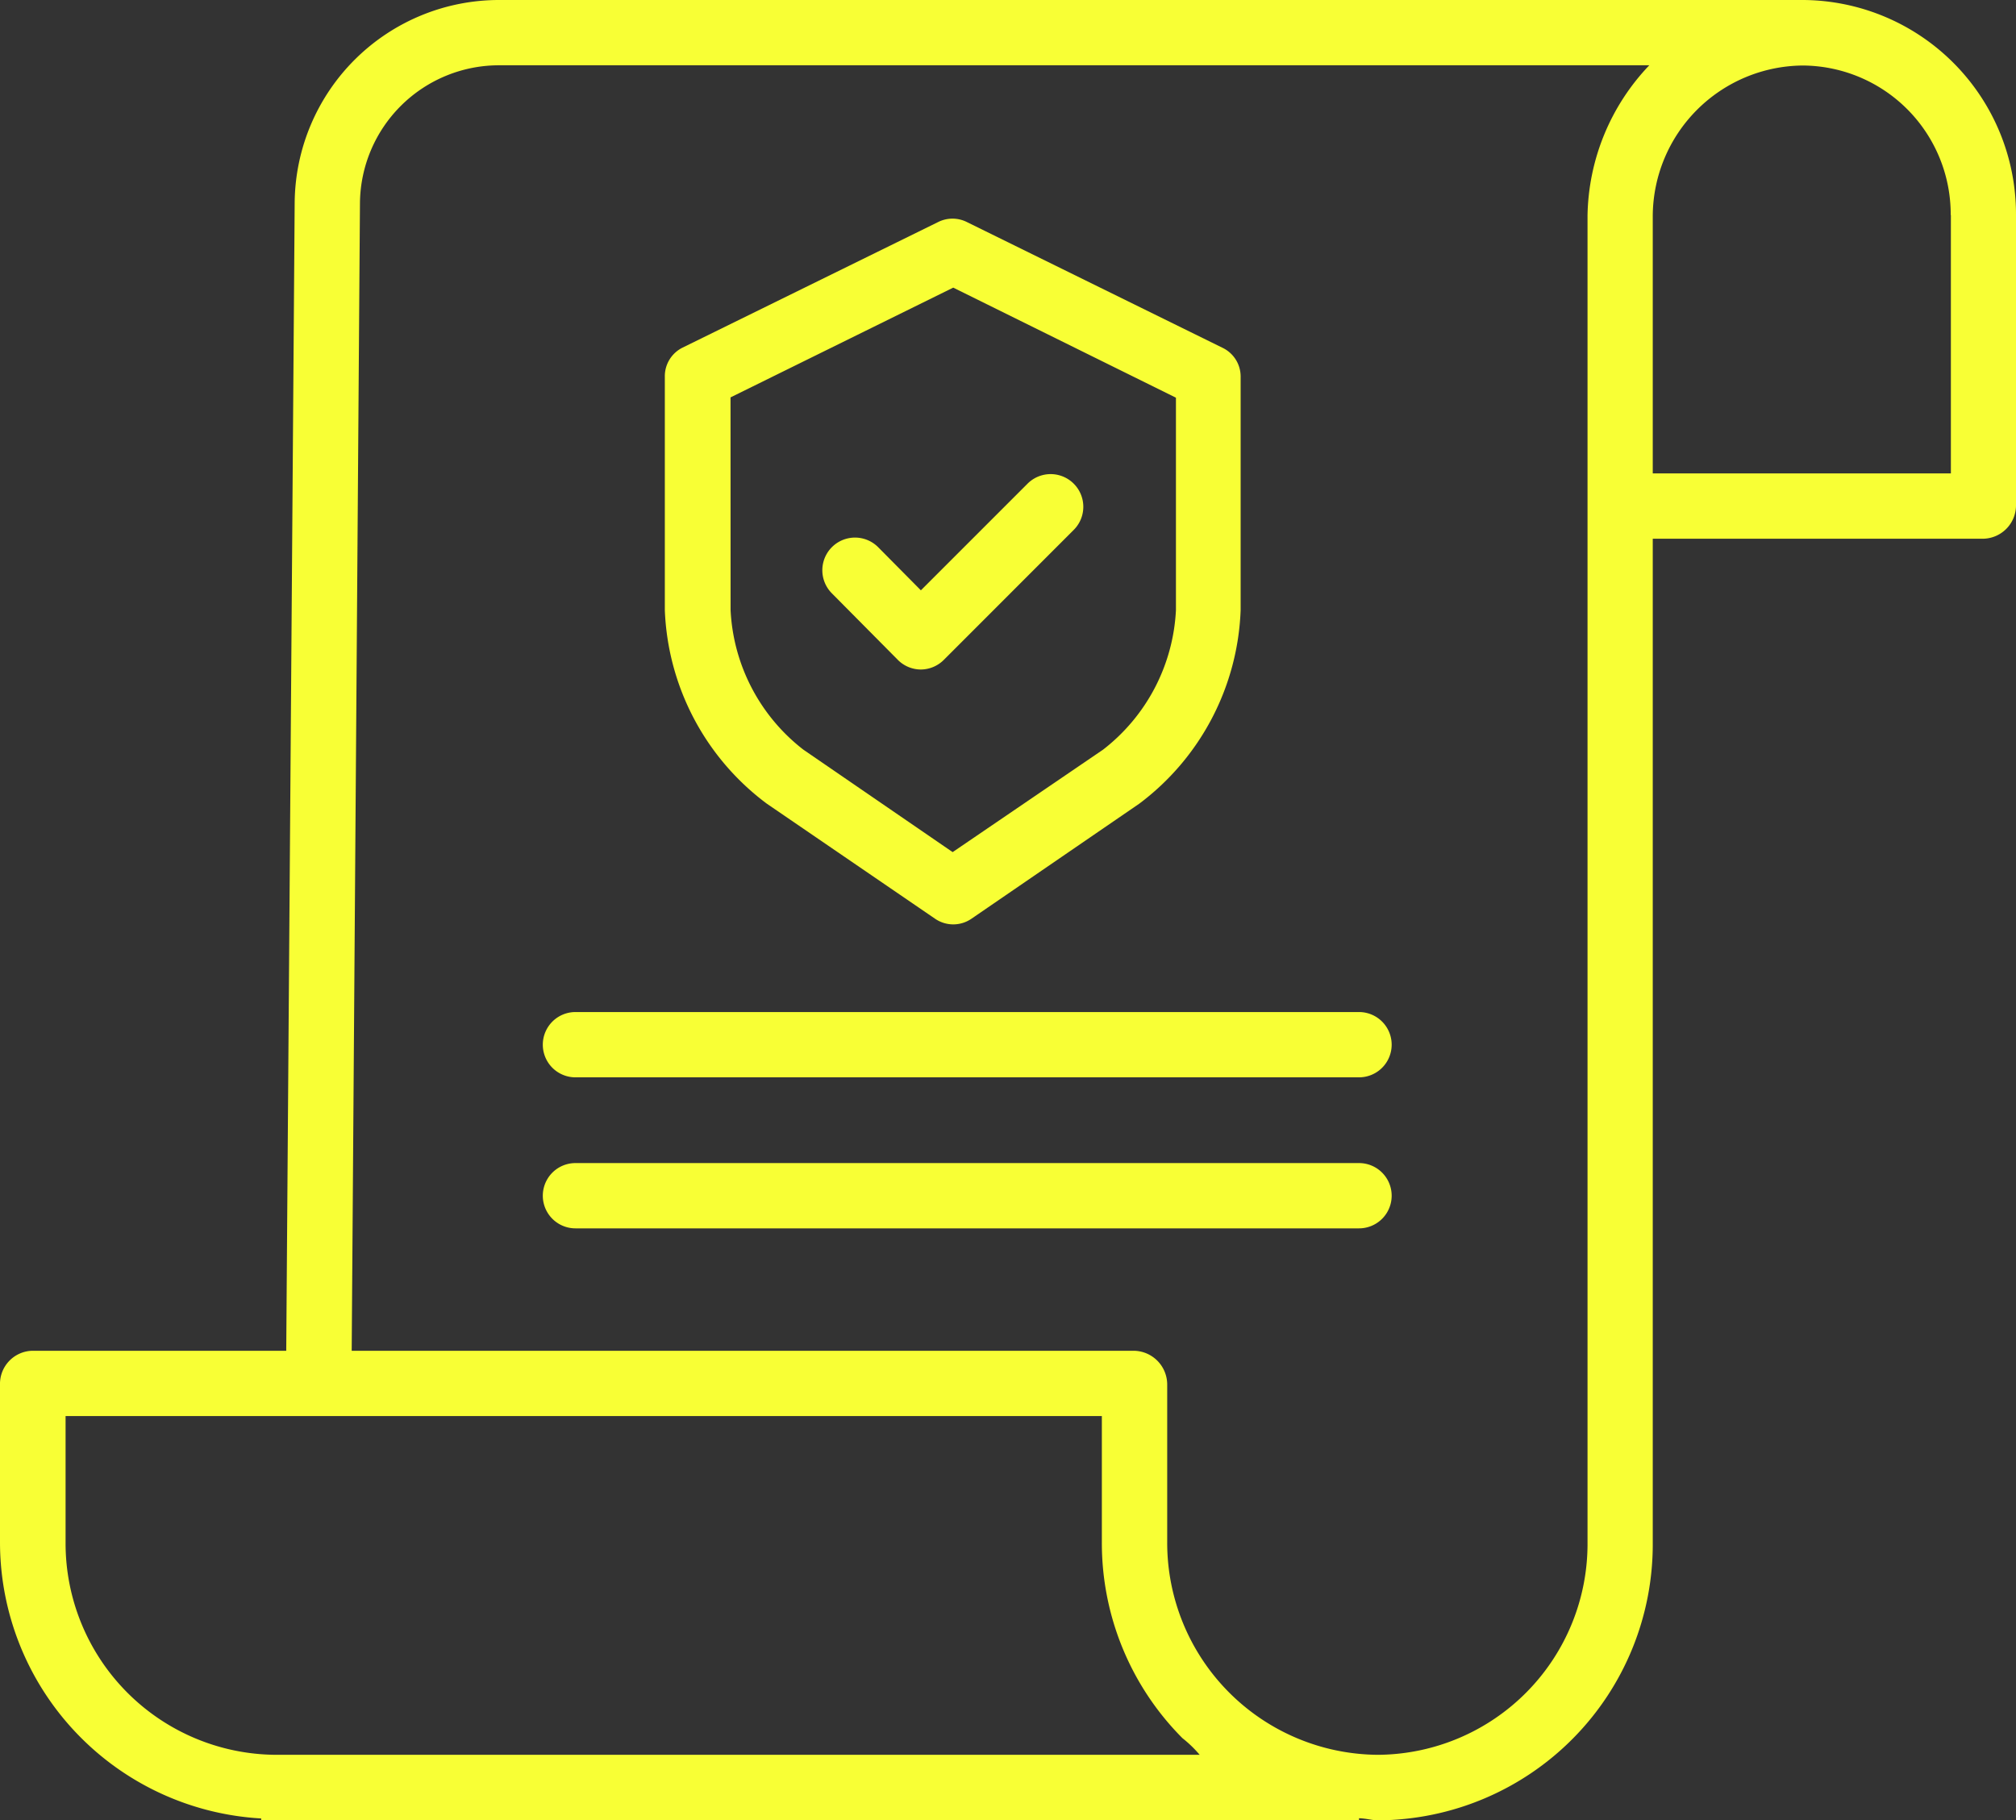 <svg xmlns="http://www.w3.org/2000/svg" width="34.399" height="31.057" viewBox="0 0 34.399 31.057">
  <rect x="0" y="0" width="34.399" height="31.057" fill="#333333" stroke="none"/>
  <g id="files-and-folders" transform="translate(0.001)">
    <path id="Path_1630" data-name="Path 1630" d="M30.771,0H8.527a3.488,3.488,0,0,0-3.5,3.462L4.883,23.049H.542a.565.565,0,0,0-.543.58v2.7a4.723,4.723,0,0,0,4.457,4.7v.032H23.188v-.036c.139.006.224.036.319.036h.013A4.709,4.709,0,0,0,28.2,26.324V9.192h5.655a.571.571,0,0,0,.543-.586V3.66A3.654,3.654,0,0,0,30.771,0ZM4.7,29.943h0a3.61,3.61,0,0,1-3.582-3.619V24.163H18.8v2.151a4.715,4.715,0,0,0,1.376,3.346,2,2,0,0,1,.293.283Zm22.387-3.62a3.6,3.6,0,0,1-3.568,3.62h-.011a3.619,3.619,0,0,1-3.593-3.628V23.629a.577.577,0,0,0-.557-.58H6L6.141,3.466A2.373,2.373,0,0,1,8.527,1.114H28.141a3.8,3.8,0,0,0-1.054,2.561Zm6.2-22.653V8.078H28.2v-4.4a2.58,2.58,0,0,1,2.554-2.56h.016a2.539,2.539,0,0,1,2.514,2.551Zm0,0" transform="translate(0)" fill="#f8ff35"/>
    <path id="Path_1631" data-name="Path 1631" d="M164.727,63.556l2.872,1.964a.548.548,0,0,0,.623,0l2.863-1.963a4.327,4.327,0,0,0,1.729-3.3V56.283a.544.544,0,0,0-.3-.5l-4.373-2.151a.547.547,0,0,0-.487,0l-4.365,2.145a.544.544,0,0,0-.3.5v3.979A4.327,4.327,0,0,0,164.727,63.556Zm-.617-6.931,3.8-1.873,3.8,1.878v3.626a3.21,3.21,0,0,1-1.244,2.38L167.9,64.384l-2.548-1.749a3.209,3.209,0,0,1-1.241-2.38Zm0,0" transform="translate(-151.646 -49.844)" fill="#f8ff35"/>
    <path id="Path_1632" data-name="Path 1632" d="M202.824,119.3a.556.556,0,0,0,.394.167h0a.558.558,0,0,0,.394-.165l2.216-2.217a.557.557,0,0,0-.788-.789l-1.82,1.82-.728-.735a.557.557,0,1,0-.792.785Zm0,0" transform="translate(-187.508 -108.043)" fill="#f8ff35"/>
    <path id="Path_1633" data-name="Path 1633" d="M146.927,248h-13.37a.557.557,0,1,0,0,1.114h13.37a.557.557,0,1,0,0-1.114Zm0,0" transform="translate(-123.739 -230.731)" fill="#f8ff35"/>
    <path id="Path_1634" data-name="Path 1634" d="M146.927,285h-13.37a.557.557,0,0,0,0,1.114h13.37a.557.557,0,0,0,0-1.114Zm0,0" transform="translate(-123.739 -265.154)" fill="#f8ff35"/>
  </g>
</svg>
